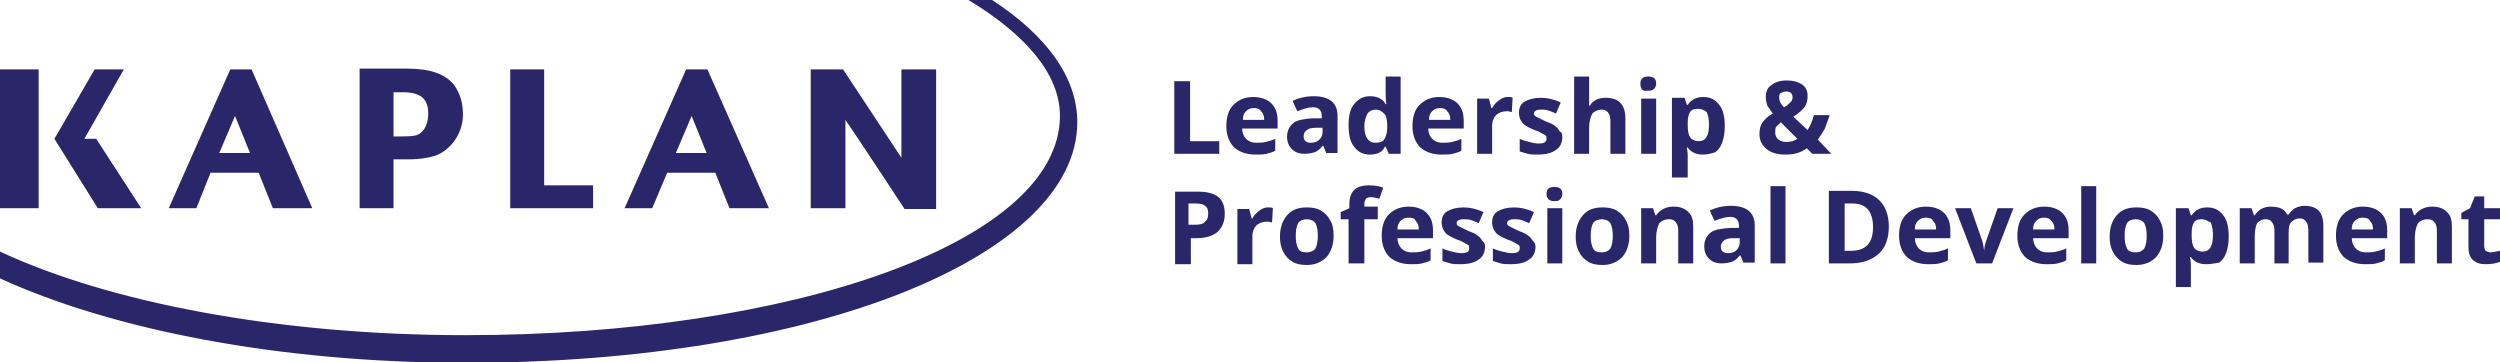 <svg id="Layer_1" xmlns="http://www.w3.org/2000/svg" viewBox="0 0 317 45.9"><style>.st0{fill:#29266a}.st1{enable-background:new}</style><path class="st0" d="M125.8 0h-3c7.1 4.3 11.6 9.3 11.6 14.7 0 16-34 27.8-75.4 27.8-23.9 0-45.3-4.2-59-10.6v3.4C14.2 41.8 35.4 46 59 46c44.8 0 77.6-13.7 77.6-30.5 0-5.7-3.9-11-10.8-15.5"/><path class="st0" d="M107.2 26.4V15.2c1.4 2 7.5 11.3 7.5 11.3h4V8.8h-4.4V20c-1.4-2.1-7.4-11.2-7.4-11.2h-4.1v17.6h4.4zm-22.6-4.5h6.1l1.8 4.5h5L89.7 8.8H87l-7.8 17.6h3.5l1.9-4.5zm3.1-7.2l1.9 4.7h-3.9l2-4.7zm-12.6 8.8H69V8.8h-4.3v17.6h10.5v-2.9zM4.9 8.8H0v17.6h4.9V8.8zm21.8 13.1h6.1l1.8 4.5h5L31.9 8.8h-2.7l-7.8 17.6h3.5l1.8-4.5zm3.1-7.2l1.9 4.7h-3.9l2-4.7zm20.1 5.5H52c.2 0 1.6 0 3-.4 1.5-.4 3.7-2.3 3.7-5.3 0-1.5-.4-2.7-1.1-3.7-1.1-1.4-3-2.1-6-2.1h-6v17.7h4.3v-6.2zm0-8.5h1.2c2.2 0 3.2.8 3.2 2.7 0 1-.3 1.9-.9 2.4-.4.4-1 .5-2.5.5h-1v-5.6zm-32 14.7l-5.7-8.8h-1.5l5-8.8H12l-5.1 8.8 5.5 8.8h5.5z"/><g class="st1"><path class="st0" d="M148.9 19.5v-9.2h2v7.6h3.7v1.6h-5.7zM159.2 19.6c-1.1 0-2-.3-2.7-.9-.6-.6-1-1.5-1-2.7 0-1.2.3-2.1.9-2.7.6-.6 1.4-1 2.5-1 1 0 1.8.3 2.3.8.6.6.8 1.3.8 2.3v.9h-4.5c0 .5.2 1 .5 1.3.3.3.7.5 1.3.5.4 0 .8 0 1.2-.1.4-.1.8-.2 1.2-.4v1.5c-.3.2-.7.3-1.1.4s-.8.1-1.4.1zm-.2-5.9c-.4 0-.7.1-1 .4s-.4.6-.4 1.1h2.7c0-.5-.1-.8-.4-1.1-.2-.3-.5-.4-.9-.4zM168.2 19.5l-.4-1h-.1c-.3.4-.7.7-1 .8s-.8.2-1.3.2c-.7 0-1.2-.2-1.6-.6-.4-.4-.6-.9-.6-1.6 0-.7.3-1.3.8-1.7.5-.4 1.3-.5 2.4-.6h1.2v-.3c0-.7-.4-1.1-1.1-1.1-.6 0-1.2.2-2 .5l-.6-1.3c.8-.4 1.7-.6 2.7-.6.9 0 1.7.2 2.2.6.5.4.8 1 .8 1.9v4.7h-1.4zm-.6-3.3h-.7c-.6 0-1 .1-1.2.3-.3.2-.4.5-.4.8 0 .5.3.8.9.8.4 0 .8-.1 1.1-.4.3-.3.4-.6.4-1v-.5zM173.7 19.6c-.8 0-1.5-.3-2-1-.5-.6-.7-1.5-.7-2.7 0-1.2.2-2.1.7-2.7.5-.6 1.1-1 2-1 .9 0 1.6.3 2 1h.1c-.1-.5-.1-1-.1-1.4V9.7h1.9v9.8h-1.5l-.4-.9h-.1c-.3.7-1 1-1.9 1zm.7-1.5c.5 0 .9-.1 1.1-.4.2-.3.4-.8.4-1.5V16c0-.8-.1-1.3-.4-1.6s-.6-.5-1.1-.5c-.4 0-.8.2-1 .5-.2.4-.4.9-.4 1.6s.1 1.2.4 1.6c.2.3.5.5 1 .5zM182.8 19.6c-1.1 0-2-.3-2.7-.9-.6-.6-1-1.5-1-2.7 0-1.2.3-2.1.9-2.7.6-.6 1.4-1 2.5-1 1 0 1.8.3 2.3.8.6.6.8 1.3.8 2.3v.9h-4.5c0 .5.2 1 .5 1.3.3.3.7.5 1.3.5.4 0 .8 0 1.2-.1.4-.1.8-.2 1.2-.4v1.5c-.3.2-.7.3-1.1.4s-.8.1-1.4.1zm-.2-5.9c-.4 0-.7.1-1 .4s-.4.6-.4 1.1h2.7c0-.5-.1-.8-.4-1.1-.2-.3-.5-.4-.9-.4zM191.2 12.3c.3 0 .5 0 .6.1l-.1 1.8c-.2 0-.3-.1-.6-.1-.6 0-1.1.2-1.4.5s-.5.8-.5 1.3v3.6h-1.9v-7h1.5l.3 1.2h.1c.2-.4.5-.7.9-1s.7-.4 1.1-.4zM198.1 17.4c0 .7-.3 1.3-.8 1.6-.5.4-1.3.6-2.3.6-.5 0-1 0-1.3-.1s-.7-.2-1-.3v-1.6c.4.2.8.3 1.2.4.4.1.8.2 1.2.2.7 0 1-.2 1-.6 0-.2 0-.3-.1-.4-.1-.1-.3-.2-.5-.3-.2-.1-.5-.3-.9-.4-.5-.2-.9-.4-1.2-.6-.3-.2-.4-.4-.6-.7-.1-.2-.2-.6-.2-.9 0-.6.2-1.1.7-1.4.5-.3 1.2-.5 2.1-.5.8 0 1.7.2 2.5.6l-.6 1.4c-.4-.2-.7-.3-1-.4-.3-.1-.6-.1-.9-.1-.6 0-.9.2-.9.5 0 .2.1.3.3.4l1.2.6c.6.2 1 .4 1.2.6.3.2.4.4.6.7.2 0 .3.3.3.7zM206.1 19.5h-1.9v-4.1c0-1-.4-1.5-1.1-1.5-.5 0-.9.2-1.2.5-.2.4-.4 1-.4 1.8v3.3h-1.9V9.7h1.9v3.7h.1c.4-.7 1.1-1 2-1 .8 0 1.5.2 1.9.7.4.4.6 1.1.6 1.9v4.5zM208 10.6c0-.6.3-.9 1-.9s1 .3 1 .9c0 .3-.1.5-.3.7-.2.2-.4.2-.8.2-.6.1-.9-.2-.9-.9zm2 8.9h-1.9v-7h1.9v7zM215.9 19.6c-.8 0-1.5-.3-1.9-.9h-.1c.1.6.1.9.1 1v2.8h-2V12.4h1.6l.3.9h.1c.5-.7 1.1-1 2-1 .8 0 1.5.3 2 1 .5.6.7 1.5.7 2.7 0 .8-.1 1.4-.3 2-.2.6-.5 1-.9 1.3-.6.2-1.1.3-1.6.3zm-.6-5.8c-.5 0-.8.1-1 .4-.2.3-.3.8-.3 1.4v.2c0 .8.1 1.3.3 1.6.2.3.6.5 1.1.5.9 0 1.3-.7 1.3-2.1 0-.7-.1-1.2-.3-1.6-.3-.2-.6-.4-1.1-.4zM232.2 19.5h-2.4l-.7-.7c-.8.6-1.7.8-2.7.8-1 0-1.8-.2-2.4-.7-.6-.5-.9-1.1-.9-1.9 0-.6.1-1.1.4-1.5.3-.4.7-.8 1.3-1.1-.3-.4-.5-.7-.7-1-.1-.3-.2-.7-.2-1.1 0-.6.2-1.2.7-1.5.5-.4 1.1-.6 2-.6.8 0 1.4.2 1.9.5.5.4.7.8.7 1.5 0 .5-.1 1-.4 1.4-.3.4-.8.8-1.4 1.2l1.8 1.7c.3-.5.6-1.1.8-1.9h2c-.2.6-.4 1.1-.6 1.7-.3.5-.6 1-.9 1.4l1.7 1.8zm-7.1-2.7c0 .4.1.6.4.9.3.2.6.3 1 .3.5 0 1-.1 1.4-.4l-2.1-2.1-.6.6c-.1.2-.1.4-.1.7zm2.2-4.5c0-.2-.1-.4-.2-.5s-.3-.2-.6-.2-.5.1-.7.2c-.2.1-.2.3-.2.6 0 .4.2.8.6 1.2.4-.2.6-.4.8-.6.2-.2.3-.4.3-.7z"/></g><g class="st1"><path class="st0" d="M155.3 27.1c0 1-.3 1.7-.9 2.3-.6.5-1.5.8-2.6.8h-.8v3.3h-2v-9.2h2.9c1.1 0 2 .2 2.6.7.5.4.8 1.1.8 2.1zm-4.4 1.4h.6c.6 0 1.1-.1 1.3-.4.3-.2.4-.6.4-1 0-.5-.1-.8-.4-1-.2-.2-.6-.3-1.2-.3h-.9v2.7zM160.8 26.3c.3 0 .5 0 .6.1l-.1 1.8c-.2 0-.3-.1-.6-.1-.6 0-1.1.2-1.4.5s-.5.8-.5 1.3v3.6h-1.9v-7h1.5l.3 1.2h.1c.2-.4.5-.7.9-1s.7-.4 1.1-.4zM169.1 29.9c0 1.1-.3 2-.9 2.7-.6.6-1.4 1-2.5 1-.7 0-1.3-.1-1.8-.4-.5-.3-.9-.7-1.2-1.3-.3-.6-.4-1.2-.4-1.9 0-1.1.3-2 .9-2.7s1.4-1 2.5-1c.7 0 1.3.1 1.8.4.5.3.9.7 1.2 1.3.3.5.4 1.1.4 1.9zm-4.8 0c0 .7.1 1.2.3 1.6.2.4.6.5 1.1.5.5 0 .9-.2 1.1-.5.2-.4.3-.9.3-1.6 0-.7-.1-1.2-.3-1.6-.2-.3-.6-.5-1.1-.5-.5 0-.9.2-1.1.5-.2.4-.3.9-.3 1.6zM174.6 27.8H173v5.6h-2v-5.6h-1v-.9l1.1-.5v-.5c0-.8.2-1.4.6-1.8.4-.4 1-.6 1.9-.6.7 0 1.3.1 1.8.3l-.5 1.4c-.4-.1-.7-.2-1.1-.2-.3 0-.5.1-.6.2-.1.2-.2.4-.2.6v.4h1.7v1.6zM178.9 33.5c-1.1 0-2-.3-2.7-.9-.6-.6-1-1.5-1-2.7 0-1.2.3-2.1.9-2.7.6-.6 1.4-1 2.5-1 1 0 1.8.3 2.3.8.6.6.8 1.3.8 2.3v.9h-4.5c0 .5.2 1 .5 1.3.3.3.7.5 1.3.5.4 0 .8 0 1.2-.1.4-.1.8-.2 1.2-.4V33c-.3.2-.7.3-1.1.4s-.8.1-1.4.1zm-.3-5.9c-.4 0-.7.1-1 .4s-.4.6-.4 1.1h2.7c0-.5-.1-.8-.4-1.1-.1-.3-.4-.4-.9-.4zM188.3 31.3c0 .7-.3 1.3-.8 1.6-.5.4-1.3.6-2.3.6-.5 0-1 0-1.3-.1s-.7-.2-1-.3v-1.6c.4.2.8.3 1.2.4.4.1.8.2 1.2.2.7 0 1-.2 1-.6 0-.2 0-.3-.1-.4-.1-.1-.3-.2-.5-.3-.2-.1-.5-.3-.9-.4-.5-.2-.9-.4-1.2-.6-.3-.2-.4-.4-.6-.7-.1-.2-.2-.6-.2-.9 0-.6.2-1.1.7-1.4.5-.3 1.2-.5 2.1-.5.8 0 1.7.2 2.5.6l-.6 1.4c-.4-.2-.7-.3-1-.4-.3-.1-.6-.1-.9-.1-.6 0-.9.2-.9.5 0 .2.1.3.3.4l1.2.6c.6.2 1 .4 1.2.6.3.2.4.4.6.7.2.1.3.4.3.7zM194.7 31.3c0 .7-.3 1.3-.8 1.6-.5.4-1.3.6-2.3.6-.5 0-1 0-1.3-.1s-.7-.2-1-.3v-1.6c.4.2.8.3 1.2.4.4.1.8.2 1.2.2.7 0 1-.2 1-.6 0-.2 0-.3-.1-.4-.1-.1-.3-.2-.5-.3-.2-.1-.5-.3-.9-.4-.5-.2-.9-.4-1.2-.6-.3-.2-.4-.4-.6-.7-.1-.2-.2-.6-.2-.9 0-.6.2-1.1.7-1.4.5-.3 1.2-.5 2.1-.5.8 0 1.7.2 2.5.6l-.6 1.4c-.4-.2-.7-.3-1-.4-.3-.1-.6-.1-.9-.1-.6 0-.9.2-.9.5 0 .2.1.3.3.4l1.2.6c.6.2 1 .4 1.2.6.3.2.4.4.6.7.2.1.3.4.3.7zM196.1 24.6c0-.6.3-.9 1-.9s1 .3 1 .9c0 .3-.1.5-.3.7-.2.2-.4.2-.8.2-.5 0-.9-.3-.9-.9zm2 8.8h-1.9v-7h1.9v7zM206.6 29.9c0 1.1-.3 2-.9 2.7-.6.6-1.4 1-2.5 1-.7 0-1.3-.1-1.8-.4-.5-.3-.9-.7-1.2-1.3-.3-.6-.4-1.2-.4-1.9 0-1.1.3-2 .9-2.7s1.4-1 2.5-1c.7 0 1.3.1 1.8.4.5.3.9.7 1.2 1.3s.4 1.1.4 1.9zm-4.9 0c0 .7.1 1.2.3 1.6.2.4.6.5 1.1.5.5 0 .9-.2 1.1-.5.2-.4.3-.9.3-1.6 0-.7-.1-1.2-.3-1.6-.2-.3-.6-.5-1.1-.5-.5 0-.9.2-1.1.5-.2.4-.3.9-.3 1.6zM214.7 33.4h-1.9v-4.1c0-.5-.1-.9-.3-1.1-.2-.3-.5-.4-.9-.4-.5 0-.9.2-1.2.5-.2.4-.4 1-.4 1.8v3.3h-1.9v-7h1.5l.3.9h.1c.2-.3.5-.6.9-.8.4-.2.8-.3 1.3-.3.8 0 1.4.2 1.9.7s.6 1.1.6 1.9v4.6zM221.1 33.4l-.4-1h-.1c-.3.4-.7.7-1 .8s-.8.2-1.3.2c-.7 0-1.2-.2-1.6-.6-.4-.4-.6-.9-.6-1.6 0-.7.3-1.3.8-1.7.5-.4 1.3-.5 2.4-.6h1.2v-.3c0-.7-.4-1.1-1.1-1.1-.6 0-1.2.2-2 .5l-.6-1.3c.8-.4 1.7-.6 2.7-.6.9 0 1.7.2 2.2.6.5.4.8 1 .8 1.9v4.7h-1.4zm-.6-3.2h-.7c-.6 0-1 .1-1.2.3-.3.2-.4.5-.4.8 0 .5.3.8.9.8.4 0 .8-.1 1.1-.4.3-.3.4-.6.4-1v-.5zM226.4 33.4h-1.9v-9.8h1.9v9.8zM239.5 28.7c0 1.5-.4 2.7-1.3 3.5s-2.1 1.2-3.7 1.2h-2.6v-9.2h2.9c1.5 0 2.7.4 3.5 1.2s1.2 1.9 1.2 3.3zm-2 .1c0-2-.9-3-2.6-3h-1v6h.8c1.9 0 2.8-1 2.8-3zM244.5 33.5c-1.1 0-2-.3-2.7-.9-.6-.6-1-1.5-1-2.7 0-1.2.3-2.1.9-2.7.6-.6 1.4-1 2.5-1 1 0 1.8.3 2.3.8.6.6.8 1.3.8 2.3v.9h-4.5c0 .5.2 1 .5 1.3.3.3.7.5 1.3.5.4 0 .8 0 1.2-.1.4-.1.8-.2 1.2-.4V33c-.3.2-.7.3-1.1.4s-.9.1-1.4.1zm-.3-5.9c-.4 0-.7.1-1 .4s-.4.6-.4 1.1h2.7c0-.5-.1-.8-.4-1.1-.1-.3-.5-.4-.9-.4zM250.6 33.4l-2.7-7h2l1.4 4c.2.5.2 1 .3 1.4 0-.4.1-.9.3-1.4l1.4-4h2l-2.7 7h-2zM259.5 33.5c-1.1 0-2-.3-2.7-.9-.6-.6-1-1.5-1-2.7 0-1.2.3-2.1.9-2.7.6-.6 1.4-1 2.5-1 1 0 1.8.3 2.3.8.6.6.8 1.3.8 2.3v.9h-4.5c0 .5.2 1 .5 1.3.3.3.7.5 1.3.5.4 0 .8 0 1.2-.1.4-.1.8-.2 1.2-.4V33c-.3.2-.7.3-1.1.4s-.9.1-1.4.1zm-.3-5.9c-.4 0-.7.1-1 .4s-.4.6-.4 1.1h2.7c0-.5-.1-.8-.4-1.1-.2-.3-.5-.4-.9-.4zM265.8 33.4h-1.9v-9.8h1.9v9.8zM274.3 29.9c0 1.1-.3 2-.9 2.7-.6.6-1.4 1-2.5 1-.7 0-1.3-.1-1.8-.4-.5-.3-.9-.7-1.2-1.3-.3-.6-.4-1.2-.4-1.9 0-1.1.3-2 .9-2.7s1.4-1 2.5-1c.7 0 1.3.1 1.8.4.5.3.9.7 1.2 1.3s.4 1.1.4 1.9zm-4.9 0c0 .7.1 1.2.3 1.6.2.4.6.5 1.1.5.5 0 .9-.2 1.1-.5.2-.4.3-.9.3-1.6 0-.7-.1-1.2-.3-1.6-.2-.3-.6-.5-1.1-.5-.5 0-.9.2-1.1.5-.2.4-.3.9-.3 1.6zM279.7 33.5c-.8 0-1.5-.3-1.9-.9h-.1c.1.6.1.9.1 1v2.8h-1.9v-10h1.6l.3.9h.1c.5-.7 1.1-1 2-1 .8 0 1.5.3 2 1 .5.6.7 1.5.7 2.7 0 .8-.1 1.4-.3 2-.2.6-.5 1-.9 1.3-.6.1-1.1.2-1.7.2zm-.5-5.7c-.5 0-.8.1-1 .4-.2.3-.3.8-.3 1.4v.2c0 .8.1 1.3.3 1.6.2.3.6.5 1.1.5.9 0 1.3-.7 1.3-2.1 0-.7-.1-1.2-.3-1.6-.4-.2-.7-.4-1.1-.4zM290.3 33.4h-1.9v-4.1c0-.5-.1-.9-.3-1.1-.2-.3-.4-.4-.8-.4-.5 0-.8.2-1.1.5-.2.4-.3 1-.3 1.8v3.3H284v-7h1.5l.3.9h.1c.2-.3.5-.6.8-.8.4-.2.8-.3 1.2-.3 1.1 0 1.8.3 2.1 1h.2c.2-.3.5-.6.8-.8.4-.2.8-.3 1.2-.3.8 0 1.4.2 1.8.6.4.4.6 1.1.6 2v4.6h-1.9v-4.1c0-.5-.1-.9-.3-1.1-.2-.3-.4-.4-.8-.4-.5 0-.8.2-1.1.5s-.3.9-.3 1.6v3.6zM299.9 33.5c-1.1 0-2-.3-2.7-.9-.6-.6-1-1.5-1-2.7 0-1.2.3-2.1.9-2.7.6-.6 1.4-1 2.5-1 1 0 1.8.3 2.3.8.6.6.8 1.3.8 2.3v.9h-4.5c0 .5.2 1 .5 1.3.3.3.7.5 1.3.5.4 0 .8 0 1.2-.1.4-.1.8-.2 1.2-.4V33c-.3.2-.7.3-1.1.4s-.8.1-1.4.1zm-.3-5.9c-.4 0-.7.1-1 .4s-.4.6-.4 1.1h2.7c0-.5-.1-.8-.4-1.1-.1-.3-.5-.4-.9-.4zM310.9 33.4H309v-4.1c0-.5-.1-.9-.3-1.1-.2-.3-.5-.4-.9-.4-.5 0-.9.2-1.2.5-.2.4-.4 1-.4 1.8v3.3h-1.9v-7h1.5l.3.9h.1c.2-.3.5-.6.9-.8.4-.2.8-.3 1.3-.3.8 0 1.4.2 1.9.7s.6 1.1.6 1.9v4.6zM315.8 32c.3 0 .7-.1 1.2-.2v1.4c-.5.2-1.1.3-1.8.3-.8 0-1.3-.2-1.7-.6-.4-.4-.5-1-.5-1.7v-3.4h-.9V27l1.1-.6.6-1.5h1.2v1.5h2v1.4h-2v3.4c0 .3.1.5.2.6s.4.2.6.2z"/></g></svg>
